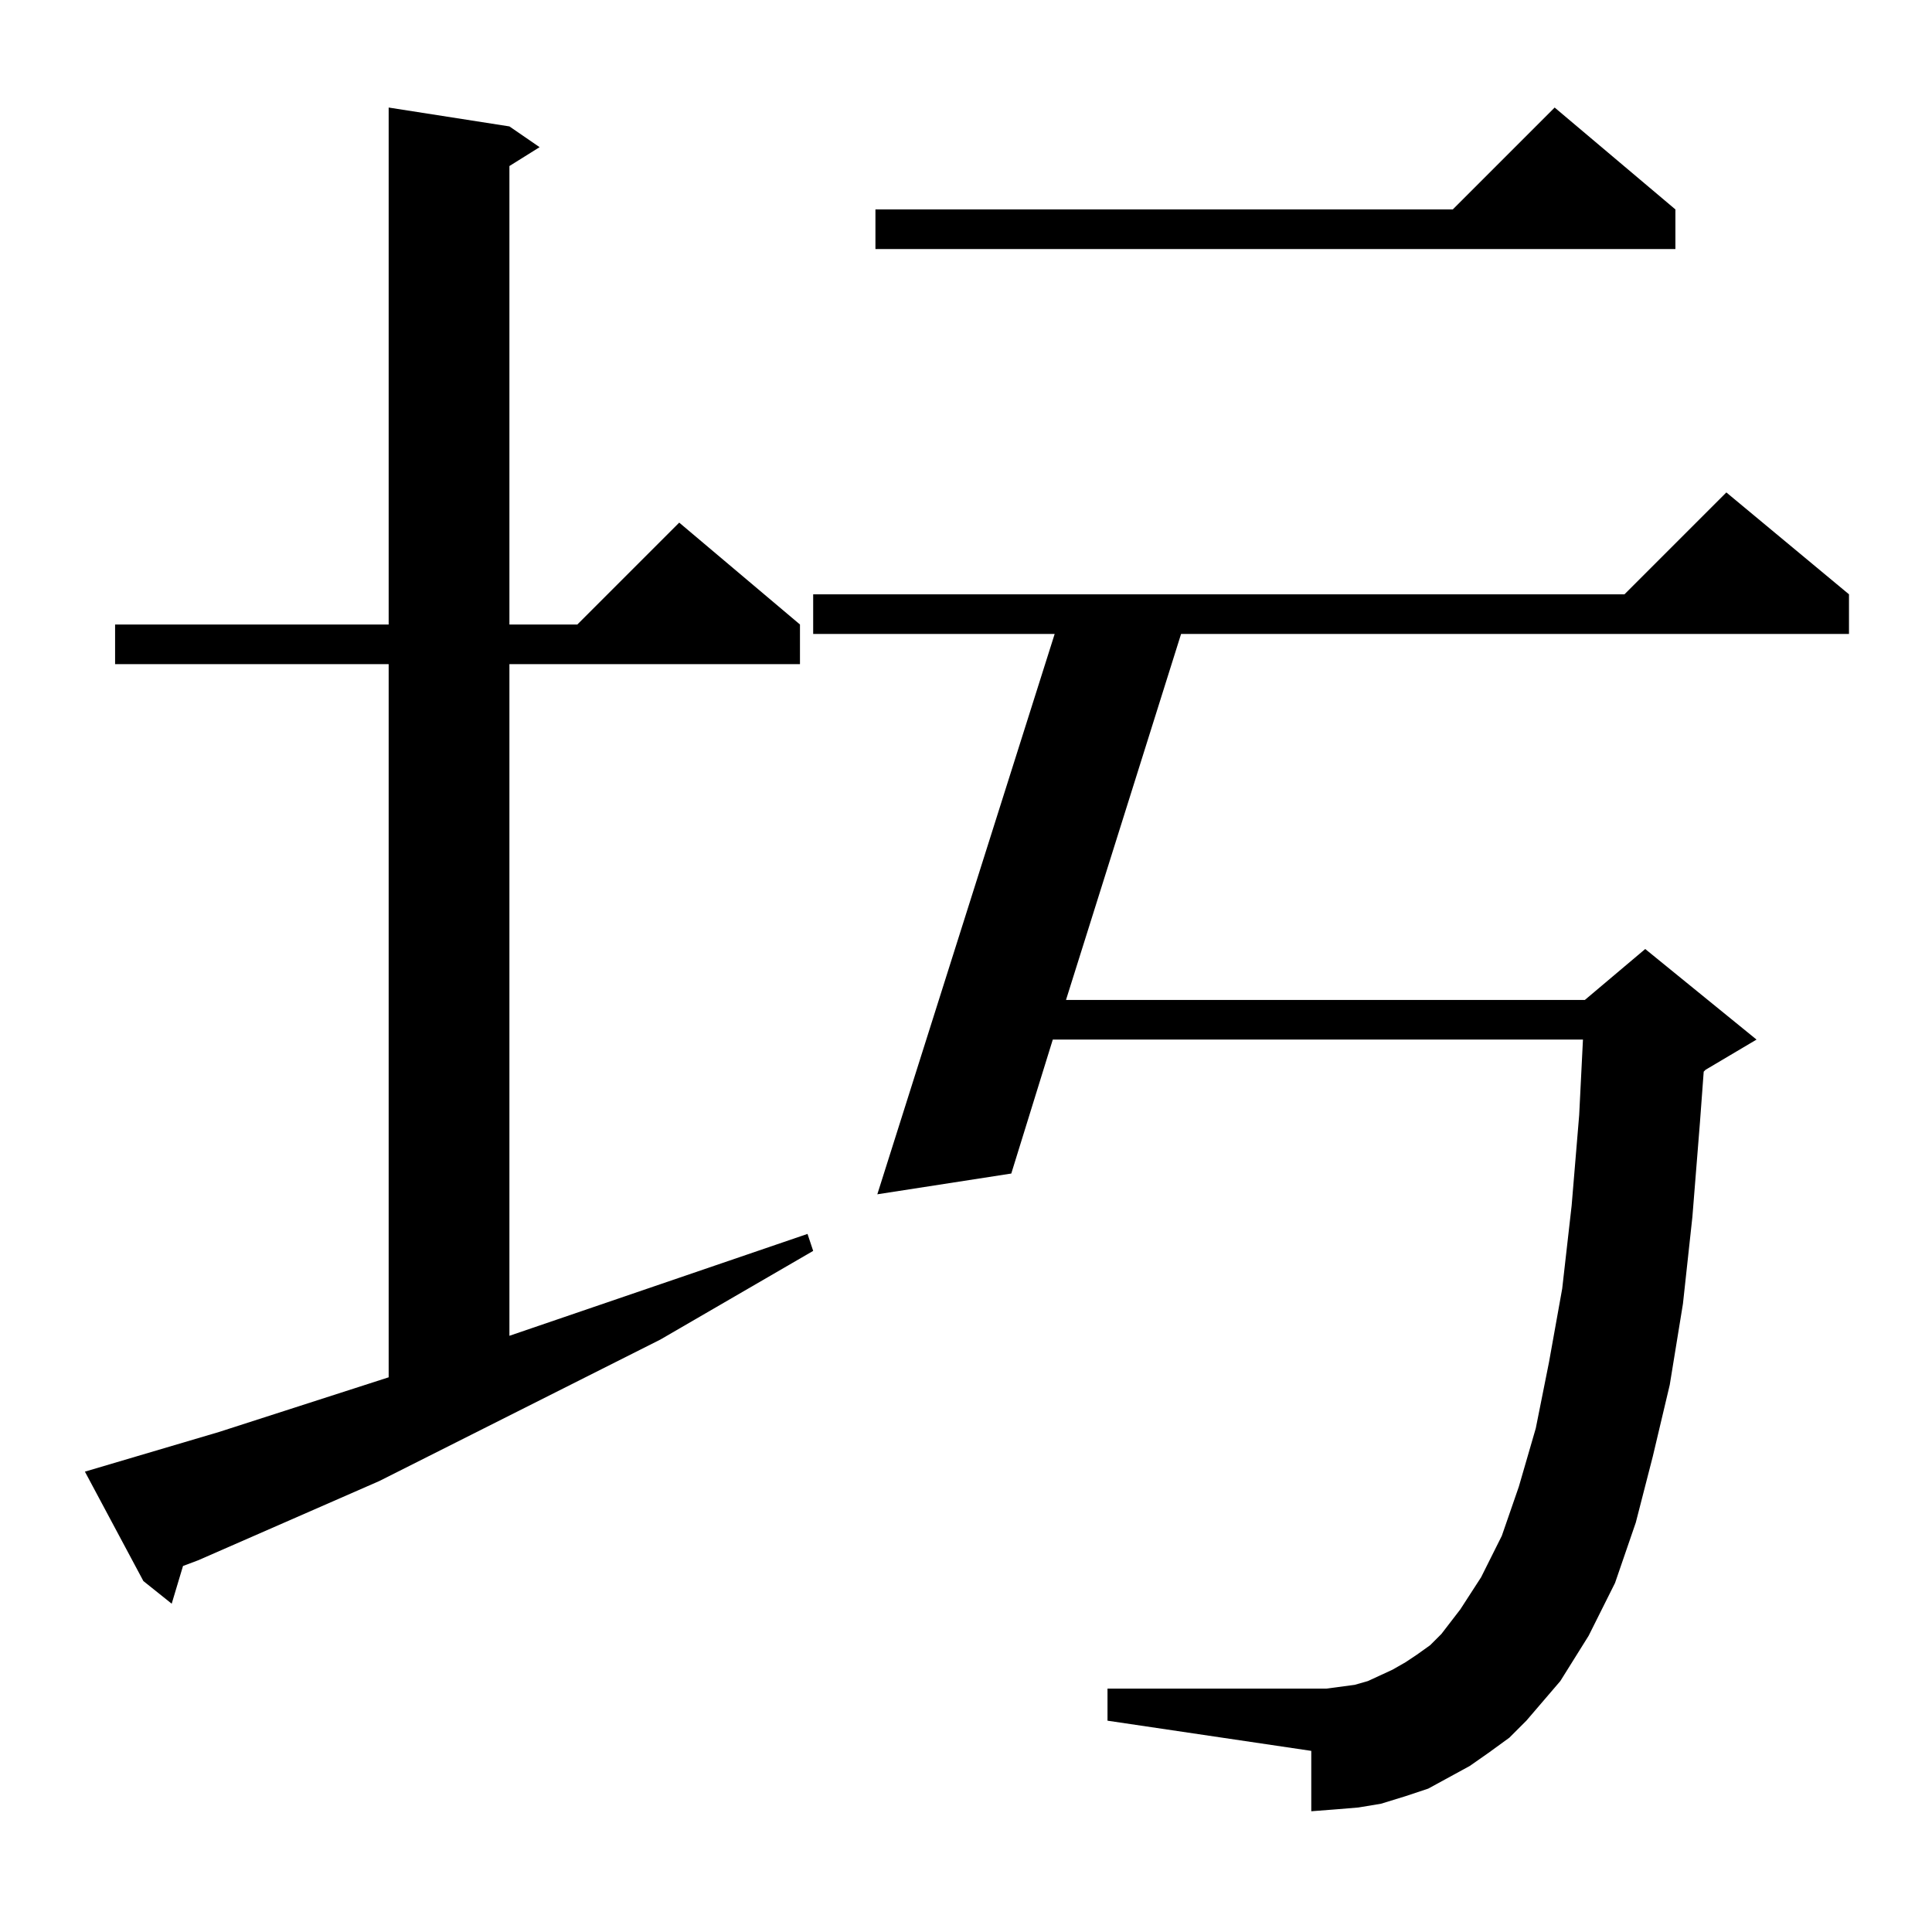 <?xml version="1.0" standalone="no"?>
<!DOCTYPE svg PUBLIC "-//W3C//DTD SVG 1.1//EN" "http://www.w3.org/Graphics/SVG/1.1/DTD/svg11.dtd" >
<svg xmlns="http://www.w3.org/2000/svg" xmlns:xlink="http://www.w3.org/1999/xlink" version="1.1" viewBox="0 -144 1024 1024">
  <g transform="matrix(1 0 0 -1 0 880)">
   <path fill="currentColor"
d="M789 95l-10 -7l-22 -12l-12 -4l-13 -4l-12 -2l-12 -1l-13 -1v32l-108 16v17h108h8l15 2l7 2l13 6l7 4l6 4l7 5l6 6l10 13l11 17l11 22l9 26l9 31l7 35l7 39l5 44l4 48l2 40h-281l-22 -71l-71 -11l94 297h-128v21h430l54 54l65 -54v-21h-354l-61 -194h275l32 27l59 -48
l-27 -16l-1 -1l-2 -27l-4 -50l-5 -46l-7 -43l-9 -38l-9 -35l-11 -32l-14 -28l-15 -24l-18 -21l-9 -9zM116 265l90 29v378h-145v21h145v274l64 -10l16 -11l-16 -10v-243h36l54 54l64 -54v-21h-154v-356l158 54l3 -9l-81 -47l-149 -75l-96 -42l-8 -3l-6 -20l-15 12l-31 58z
M888 913v-21h-424v21h306l54 54z" />
  </g>

</svg>

